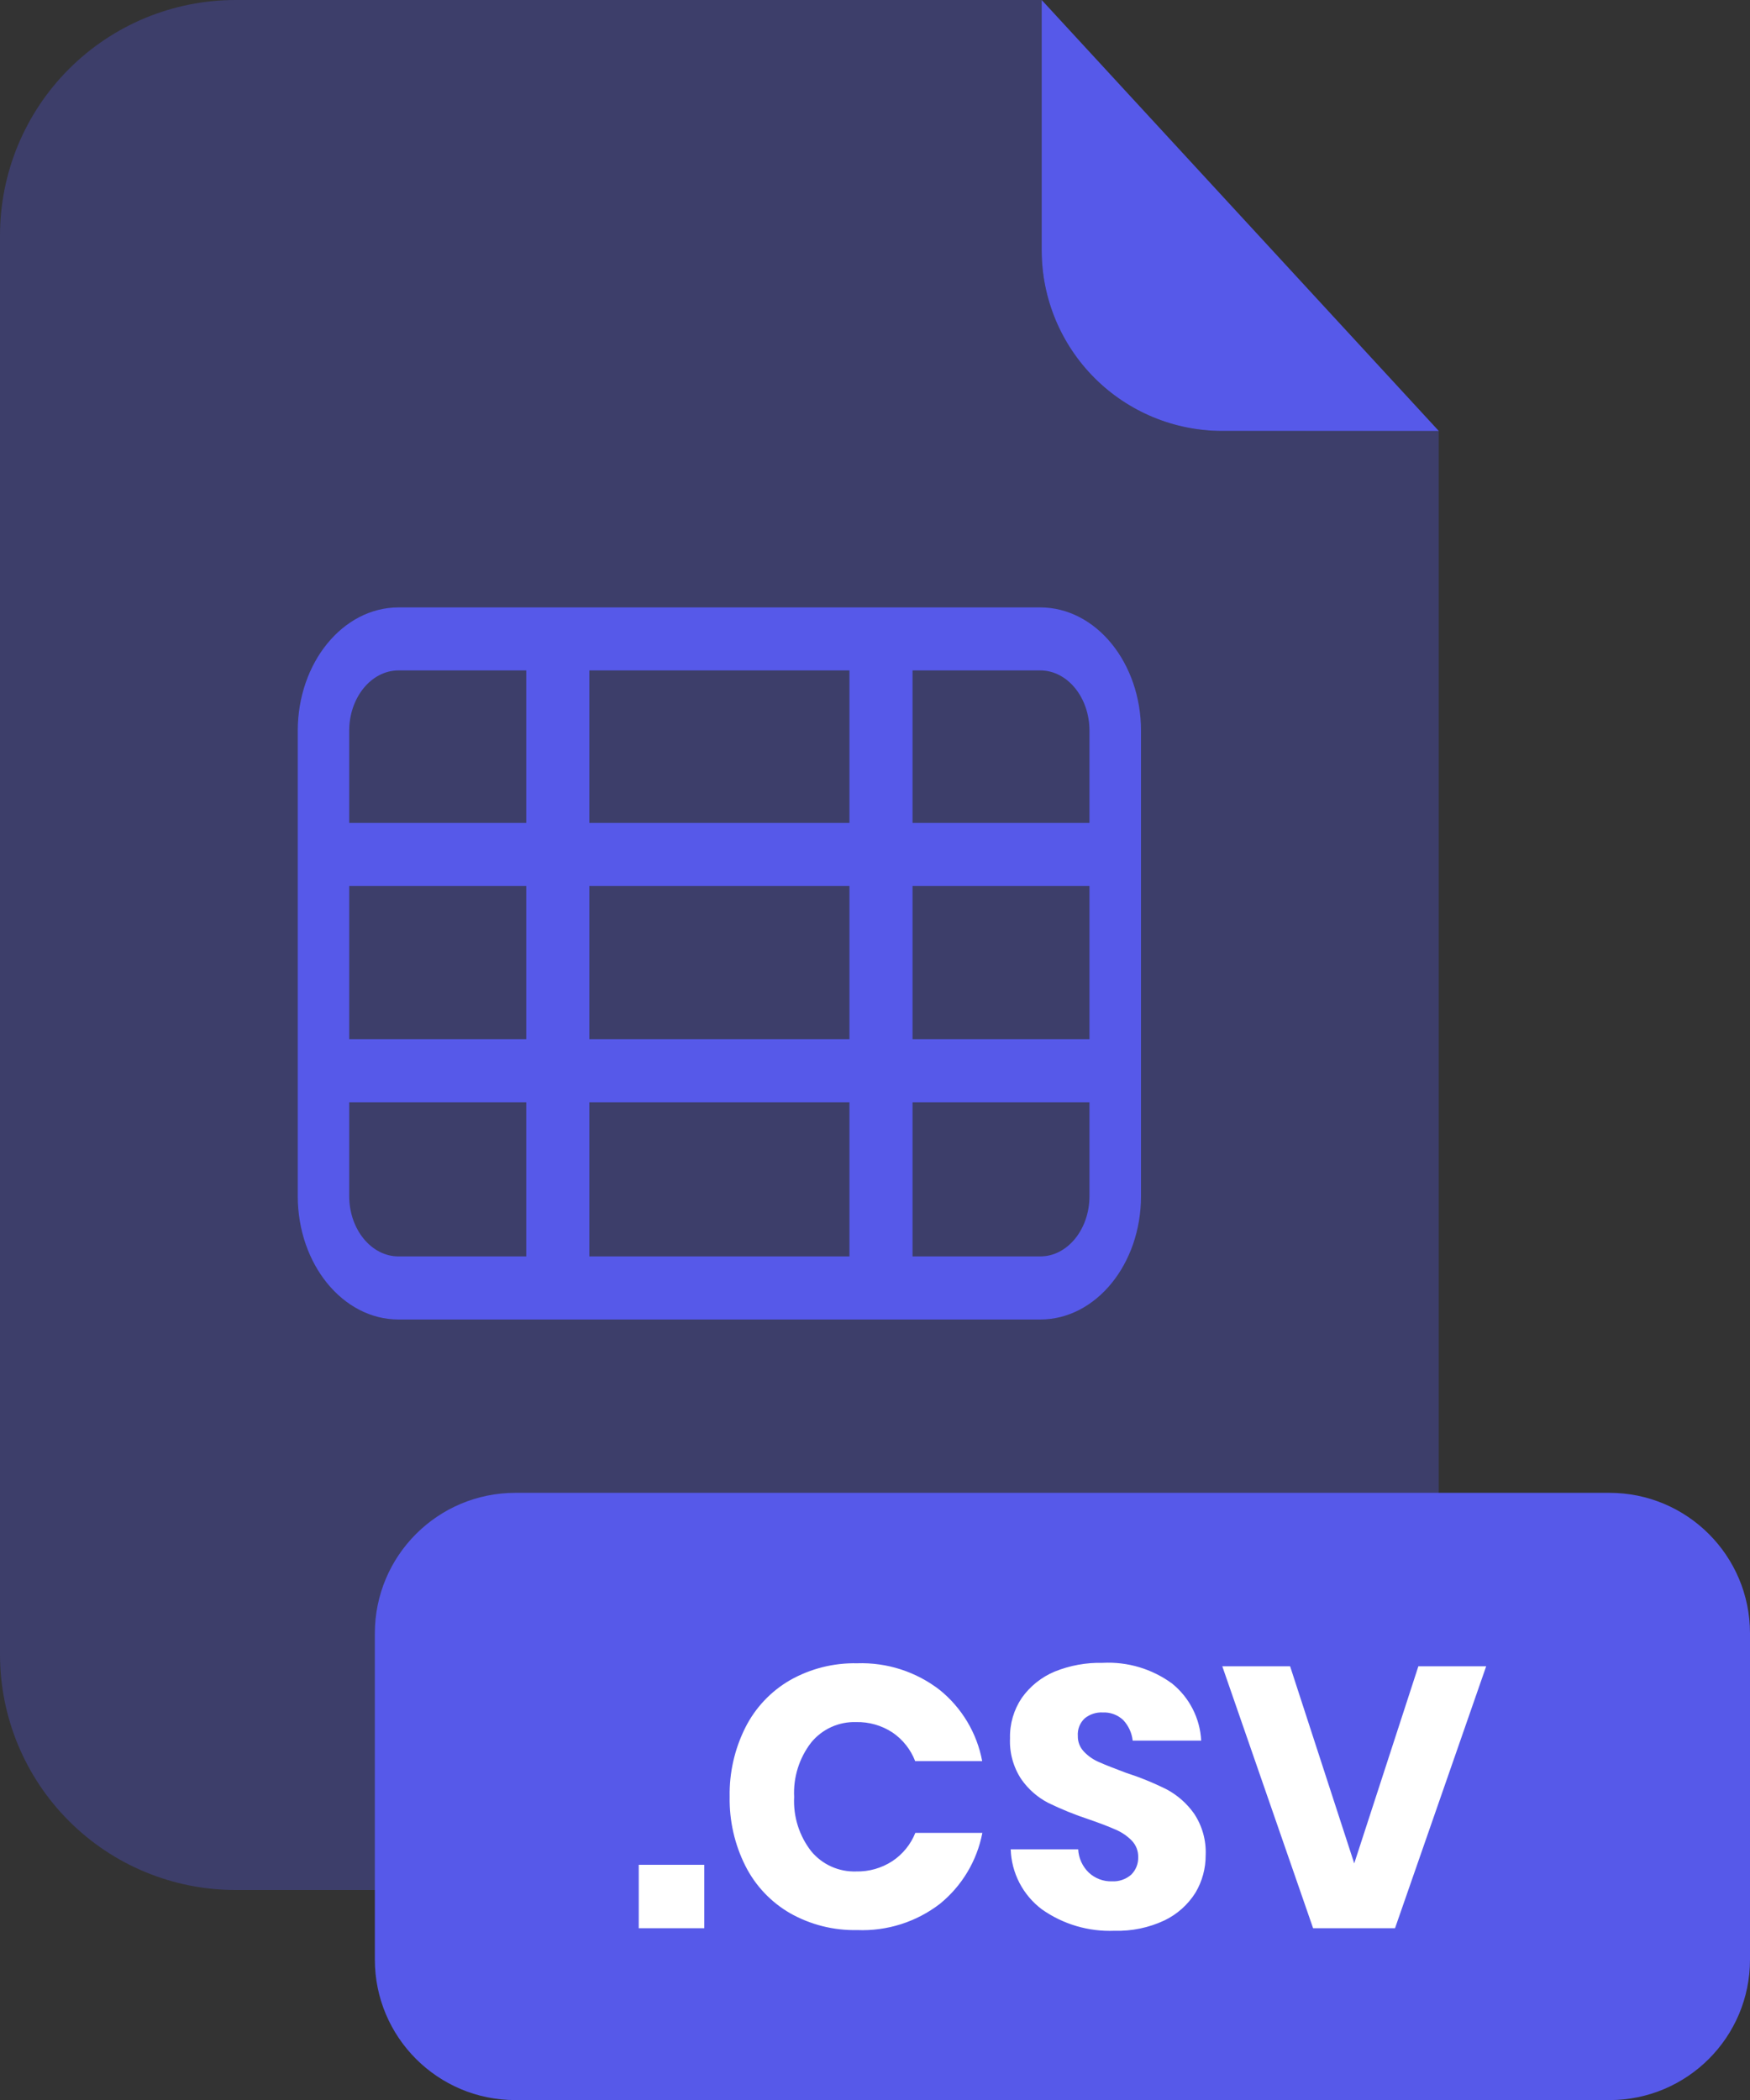 <svg xmlns="http://www.w3.org/2000/svg" fill="none" viewBox="0 0 200 240"><rect x="0" y="0" width="200" height="240" fill="#333333" stroke="none"/><g clip-path="url(#a)"><path fill="#5659E9" d="M139.67 49.25C134.203 49.245 128.961 47.07 125.095 43.205C121.229 39.339 119.055 34.097 119.05 28.63V0H26.91C19.773 0 12.928 2.835 7.882 7.882C2.835 12.928 0 19.773 0 26.91V189.13C0.011 196.26 2.85 203.094 7.896 208.132C12.941 213.17 19.78 216 26.91 216H137.51C141.045 216.001 144.545 215.306 147.811 213.955C151.077 212.603 154.045 210.621 156.545 208.122C159.045 205.623 161.028 202.656 162.381 199.39C163.734 196.125 164.43 192.625 164.43 189.09V49.21L139.67 49.25Z" opacity=".3"/><path fill="#5659E9" d="M164.43 49.25H139.67C134.203 49.245 128.961 47.07 125.095 43.205 121.229 39.339 119.055 34.097 119.05 28.63V0L164.43 49.25ZM183.94 170.61H58.9C50.03 170.61 42.84 177.8 42.84 186.67V223.95C42.84 232.82 50.03 240.01 58.9 240.01H183.94C192.81 240.01 200 232.82 200 223.95V186.67C200 177.8 192.81 170.61 183.94 170.61Z"/><path fill="#fff" d="M80.49 213.12V220.37H73V213.12H80.49ZM107.4 193.14C109.931 195.188 111.65 198.07 112.25 201.27H104.59C104.079 199.942 103.176 198.802 102 198 100.763 197.189 99.309 196.774 97.83 196.81 96.855 196.781 95.886 196.975 94.999 197.379 94.111 197.783 93.328 198.386 92.71 199.14 91.336 200.917 90.644 203.127 90.76 205.37 90.643 207.604 91.335 209.805 92.71 211.57 93.331 212.32 94.115 212.919 95.002 213.319 95.89 213.719 96.857 213.911 97.83 213.88 99.309 213.916 100.763 213.501 102 212.69 103.175 211.905 104.085 210.782 104.61 209.47H112.27C111.657 212.66 109.94 215.531 107.42 217.58 104.716 219.659 101.368 220.721 97.96 220.58 95.276 220.639 92.626 219.972 90.29 218.65 88.101 217.384 86.329 215.508 85.19 213.25 83.957 210.798 83.34 208.084 83.39 205.34 83.338 202.593 83.956 199.875 85.19 197.42 86.329 195.162 88.101 193.286 90.29 192.02 92.626 190.698 95.276 190.031 97.96 190.09 101.366 189.973 104.706 191.052 107.4 193.14ZM136.63 216.3C135.768 217.675 134.534 218.778 133.07 219.48 131.289 220.314 129.336 220.718 127.37 220.66 124.409 220.78 121.491 219.919 119.07 218.21 118.001 217.406 117.126 216.372 116.509 215.185 115.893 213.998 115.552 212.687 115.51 211.35H123.22C123.273 212.358 123.706 213.308 124.43 214.01 125.146 214.681 126.099 215.04 127.08 215.01 127.884 215.051 128.673 214.778 129.28 214.25 129.543 213.989 129.75 213.677 129.888 213.333 130.026 212.989 130.091 212.62 130.08 212.25 130.089 211.9 130.029 211.552 129.902 211.225 129.775 210.899 129.584 210.602 129.34 210.35 128.815 209.817 128.189 209.392 127.5 209.1 126.76 208.77 125.75 208.38 124.45 207.93 122.863 207.408 121.313 206.78 119.81 206.05 118.575 205.411 117.514 204.481 116.72 203.34 115.806 201.955 115.355 200.317 115.43 198.66 115.389 197.017 115.861 195.402 116.78 194.04 117.725 192.709 119.024 191.67 120.53 191.04 122.272 190.335 124.141 189.995 126.02 190.04 128.861 189.89 131.666 190.727 133.96 192.41 134.939 193.204 135.741 194.194 136.312 195.317 136.884 196.44 137.214 197.671 137.28 198.93H129.45C129.354 198.05 128.975 197.226 128.37 196.58 128.057 196.284 127.688 196.054 127.284 195.904 126.88 195.755 126.45 195.689 126.02 195.71 125.273 195.672 124.538 195.914 123.96 196.39 123.69 196.644 123.479 196.956 123.344 197.302 123.209 197.648 123.153 198.019 123.18 198.39 123.171 198.721 123.229 199.051 123.349 199.36 123.469 199.669 123.65 199.951 123.88 200.19 124.376 200.712 124.975 201.124 125.64 201.4 126.34 201.71 127.36 202.11 128.64 202.59 130.256 203.11 131.831 203.752 133.35 204.51 134.596 205.18 135.668 206.132 136.48 207.29 137.407 208.692 137.866 210.351 137.79 212.03 137.797 213.532 137.396 215.008 136.63 216.3ZM147.44 190.43 154.77 212.96 162.1 190.43H169.85L159.43 220.37H150.07L139.69 190.43H147.44Z"/><path fill="#5659E9" d="M118.89 150.8H45.54C39.19 150.8 34.03 144.48 34.03 136.7V83.51C34.03 75.74 39.19 69.42 45.54 69.42H118.89C125.24 69.42 130.4 75.74 130.4 83.51V136.7C130.4 144.48 125.24 150.8 118.89 150.8ZM45.54 76.62C42.44 76.62 39.91 79.71 39.91 83.51V136.7C39.91 140.5 42.44 143.59 45.54 143.59H118.89C121.99 143.59 124.51 140.5 124.51 136.7V83.51C124.51 79.71 121.99 76.62 118.89 76.62H45.54Z"/><path fill="#5659E9" d="M127.46 118.77H36.97V125.98H127.46V118.77ZM127.46 94.05H36.97V101.26H127.46V94.05Z"/><path fill="#5659E9" d="M104.29 73.02H97.08V147.19H104.29V73.02ZM67.35 73.02H60.14V147.19H67.35V73.02Z"/></g><defs><clipPath id="a"><path fill="#fff" d="M0 0H200V240.01H0z"/></clipPath></defs></svg>